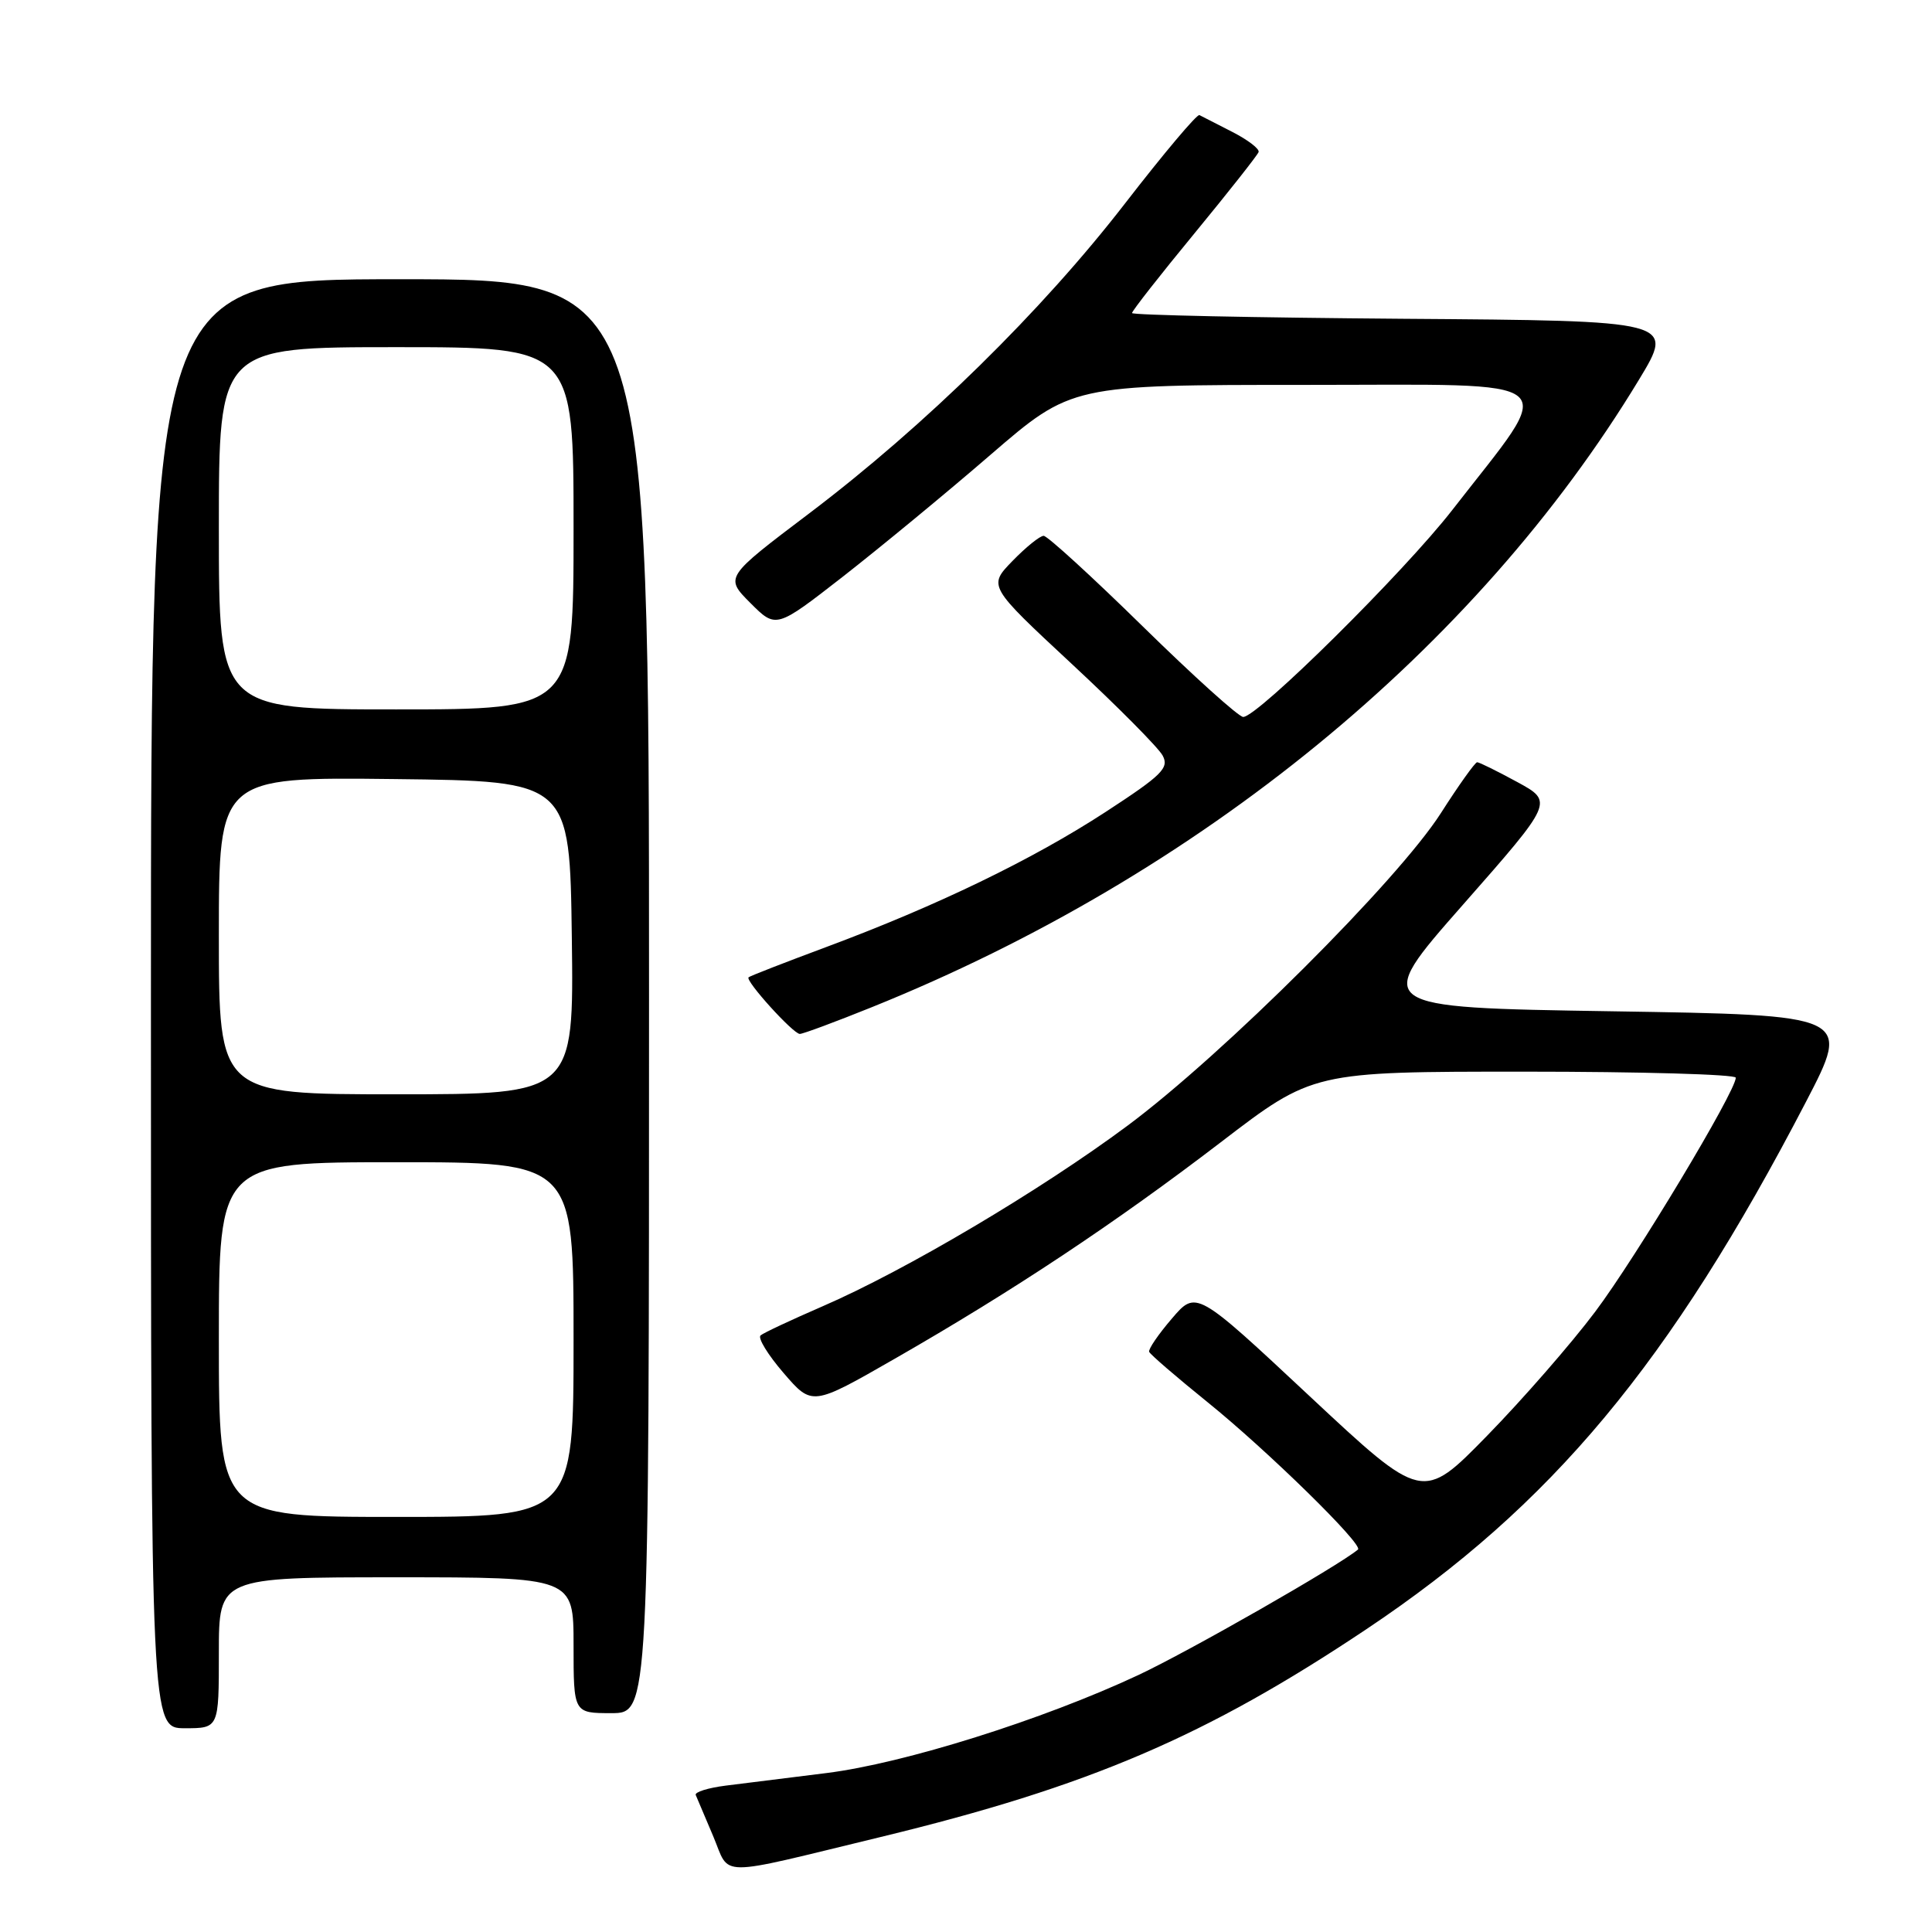 <?xml version="1.0" encoding="UTF-8" standalone="no"?>
<!DOCTYPE svg PUBLIC "-//W3C//DTD SVG 1.1//EN" "http://www.w3.org/Graphics/SVG/1.1/DTD/svg11.dtd" >
<svg xmlns="http://www.w3.org/2000/svg" xmlns:xlink="http://www.w3.org/1999/xlink" version="1.1" viewBox="0 0 256 256">
 <g >
 <path fill="currentColor"
d=" M 116.70 243.41 C 144.31 236.72 159.79 230.09 181.05 215.88 C 205.63 199.45 221.26 180.70 239.30 146.00 C 245.28 134.50 245.28 134.50 213.57 134.00 C 181.86 133.50 181.86 133.50 193.86 119.87 C 205.85 106.24 205.85 106.24 201.04 103.62 C 198.39 102.18 196.01 101.00 195.73 101.00 C 195.46 101.00 193.29 104.04 190.92 107.75 C 185.21 116.67 162.11 139.71 149.40 149.16 C 137.86 157.74 119.97 168.34 109.00 173.09 C 104.88 174.88 101.17 176.61 100.78 176.95 C 100.38 177.28 101.75 179.52 103.83 181.93 C 107.61 186.32 107.61 186.32 118.56 180.04 C 134.27 171.03 147.73 162.09 161.74 151.37 C 173.97 142.00 173.97 142.00 201.99 142.00 C 217.39 142.00 230.00 142.36 230.00 142.80 C 230.00 144.61 216.77 166.63 211.38 173.80 C 208.20 178.04 201.75 185.43 197.05 190.24 C 188.50 198.99 188.50 198.99 173.50 184.97 C 158.50 170.95 158.50 170.95 155.27 174.73 C 153.49 176.80 152.14 178.78 152.27 179.12 C 152.39 179.46 155.88 182.46 160.00 185.79 C 167.93 192.19 180.69 204.69 179.94 205.32 C 177.39 207.47 157.53 218.82 150.82 221.96 C 138.20 227.87 119.79 233.66 109.50 234.94 C 104.55 235.56 98.56 236.31 96.19 236.60 C 93.82 236.90 92.02 237.46 92.19 237.85 C 92.36 238.25 93.40 240.70 94.50 243.30 C 96.82 248.79 94.52 248.78 116.70 243.41 Z  M 29.00 219.00 C 29.00 209.00 29.00 209.00 52.50 209.00 C 76.00 209.00 76.00 209.00 76.00 218.00 C 76.00 227.00 76.00 227.00 81.00 227.00 C 86.00 227.00 86.00 227.00 86.00 132.00 C 86.00 37.00 86.00 37.00 53.00 37.00 C 20.00 37.00 20.00 37.00 20.00 133.00 C 20.00 229.00 20.00 229.00 24.50 229.00 C 29.00 229.00 29.00 229.00 29.00 219.00 Z  M 115.54 133.45 C 158.96 115.95 195.58 85.99 217.18 50.30 C 221.90 42.50 221.90 42.50 185.95 42.24 C 166.18 42.09 150.00 41.75 150.00 41.48 C 150.00 41.20 153.71 36.46 158.25 30.95 C 162.79 25.43 166.62 20.57 166.77 20.15 C 166.92 19.73 165.34 18.53 163.27 17.47 C 161.20 16.42 159.24 15.42 158.93 15.25 C 158.61 15.09 154.20 20.33 149.11 26.91 C 138.05 41.22 122.58 56.40 107.26 68.00 C 96.03 76.49 96.03 76.49 99.43 79.90 C 102.83 83.30 102.83 83.30 111.67 76.42 C 116.52 72.63 125.34 65.37 131.24 60.27 C 141.99 51.00 141.99 51.00 173.01 51.00 C 208.17 51.00 206.45 49.54 192.45 67.56 C 186.04 75.81 166.66 95.00 164.73 95.00 C 164.14 95.00 158.15 89.60 151.42 83.00 C 144.69 76.40 138.78 71.00 138.29 71.00 C 137.79 71.00 135.94 72.50 134.16 74.33 C 130.93 77.66 130.93 77.66 141.99 87.95 C 148.08 93.61 153.51 99.08 154.06 100.12 C 154.94 101.76 153.98 102.71 146.51 107.58 C 136.81 113.90 124.16 120.02 109.50 125.48 C 104.00 127.53 99.36 129.33 99.19 129.50 C 98.71 129.94 105.10 137.00 105.98 137.00 C 106.40 137.00 110.71 135.40 115.54 133.45 Z  M 29.00 177.50 C 29.00 154.00 29.00 154.00 52.50 154.00 C 76.00 154.00 76.00 154.00 76.00 177.50 C 76.00 201.00 76.00 201.00 52.50 201.00 C 29.00 201.00 29.00 201.00 29.00 177.50 Z  M 29.00 123.98 C 29.00 102.96 29.00 102.96 52.25 103.23 C 75.50 103.50 75.50 103.50 75.77 124.25 C 76.04 145.00 76.04 145.00 52.52 145.00 C 29.00 145.00 29.00 145.00 29.00 123.98 Z  M 29.00 70.00 C 29.00 46.00 29.00 46.00 52.50 46.00 C 76.00 46.00 76.00 46.00 76.00 70.00 C 76.00 94.00 76.00 94.00 52.50 94.00 C 29.00 94.00 29.00 94.00 29.00 70.00 Z "/>
</g>
</svg>